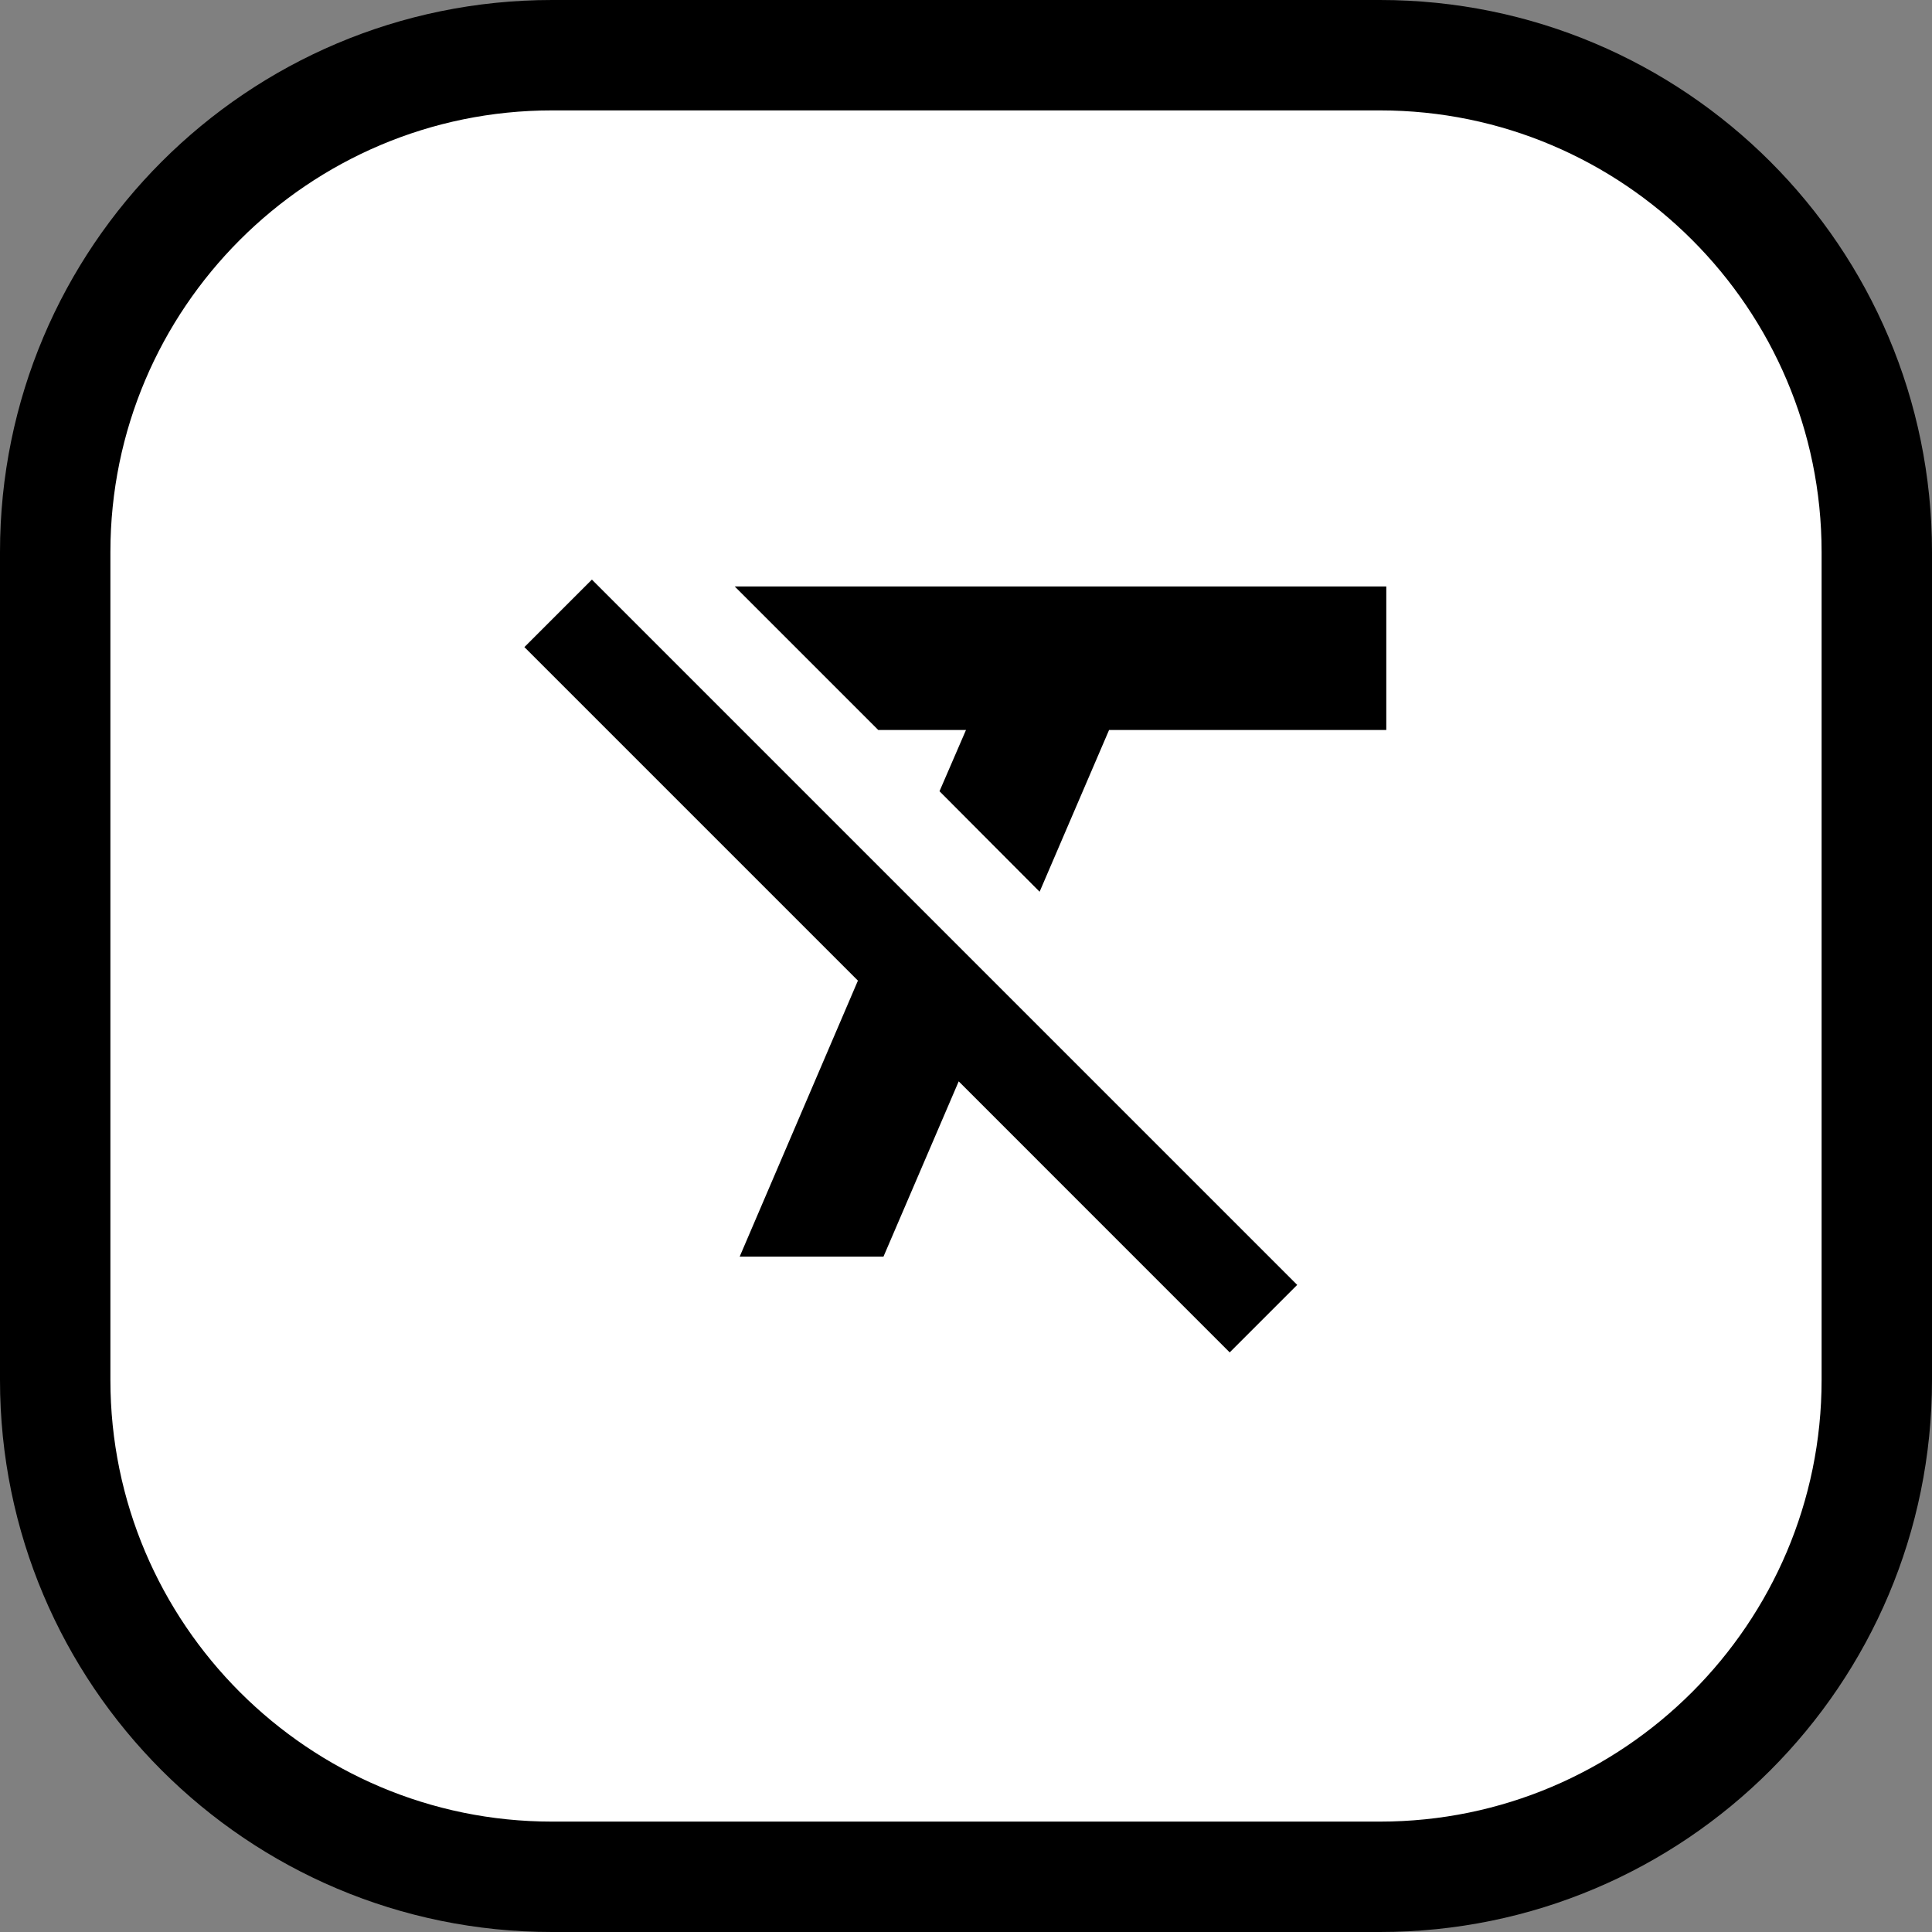 <svg width="35" height="35" viewBox="0 0 35 35" fill="none" xmlns="http://www.w3.org/2000/svg">
<rect x="0" y="0" width="35" height="35" fill="#808080" stroke="none"/>
<path d="M25 34H10C5.037 34 1 29.963 1 25V10C1 5.037 5.037 1 10 1H25C29.963 1 34 5.037 34 10V25C34 29.963 29.963 34 25 34Z" fill="white"/>
<path d="M10 2C5.589 2 2 5.589 2 10V25C2 29.411 5.589 33 10 33H25C29.411 33 33 29.411 33 25V10C33 5.589 29.411 2 25 2H10ZM10 0H25C30.523 0 35 4.477 35 10V25C35 30.523 30.523 35 25 35H10C4.477 35 0 30.523 0 25V10C0 4.477 4.477 0 10 0Z" fill="black"/>
<path d="M22.277 24.5L17.368 19.59L16.005 22.765H13.4L15.542 17.765L9.5 11.723L10.723 10.5L23.5 23.277L22.277 24.5ZM18.834 16.155L17.02 14.334L17.5 13.224H15.91L13.31 10.624H25.114V13.224H20.092L18.834 16.154V16.155Z" fill="black"/>
</svg>
